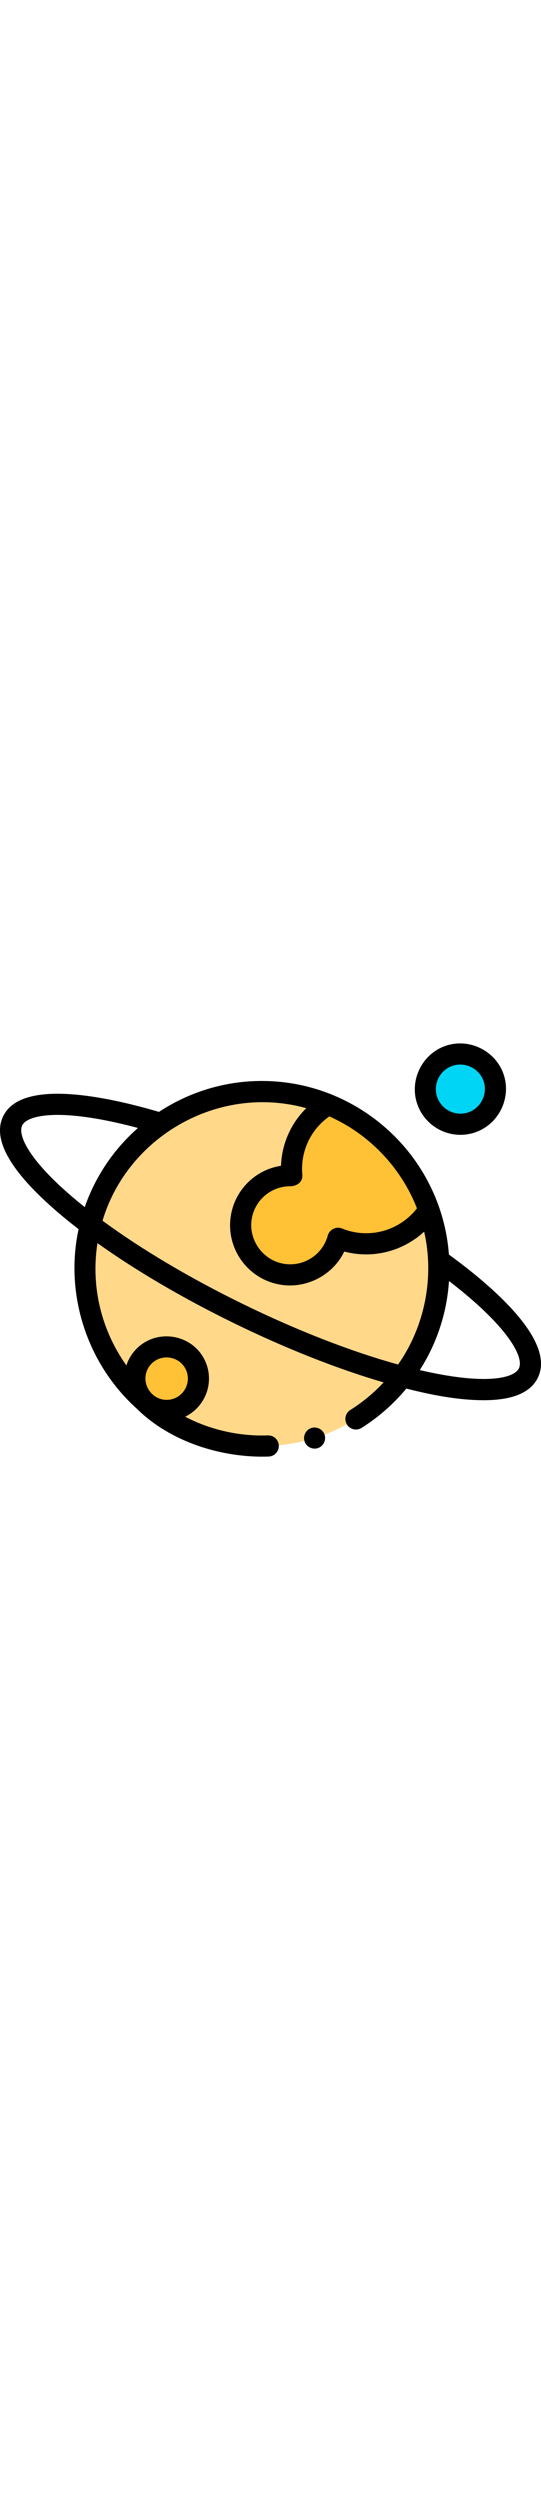 <svg id="Capa_1" enable-background="new 0 0 512.081 512.081" width="111" viewBox="0 0 512.081 512.081" xmlns="http://www.w3.org/2000/svg"><g><g><circle cx="247.867" cy="273.78" fill="#ffd88a" r="167.498"/></g><g><path d="m405.879 218.112c-14.653 22.428-41.49 35.511-69.721 31.28-5.698-.854-11.127-2.376-16.244-4.465-6.125 22.673-28.406 37.652-52.196 34.087-25.611-3.839-43.258-27.709-39.42-53.32 3.564-23.778 24.417-40.688 47.89-39.897-.485-5.502-.36-11.141.494-16.839 3.289-21.945 16.34-40.013 34.074-50.46 44.987 18.178 79.343 54.955 95.123 99.614z" fill="#ffc135"/></g><g><circle cx="157.726" cy="377.533" fill="#ffc135" r="30.079"/></g><g><circle cx="435.792" cy="103.959" fill="#00d5f5" r="33.22"/></g><g><path d="m424.911 260.29c-1.858-25.015-9.031-49.284-21.164-71.443-26.515-48.511-74.882-82.407-129.57-90.603-44.908-6.73-88.465 4.08-123.714 27.261-49.536-14.566-129.981-31.698-147.428 4.03-10.691 21.896 6.896 52.63 52.274 91.345 5.982 5.104 12.358 10.252 19.072 15.422-13.329 61.881 8.08 127.438 55.17 169.706 31.721 31.469 80.873 46.71 124.712 45.176 5.519-.193 9.837-4.825 9.644-10.344-.193-5.52-4.788-9.816-10.345-9.645-27.057.948-54.252-5.131-78.274-17.631 11.776-5.77 20.13-17.117 22.074-30.089 1.587-10.587-1.044-21.159-7.408-29.768-12.976-17.551-38.478-21.395-56.055-8.401-6.792 5.022-11.71 11.898-14.267 19.774-22.853-32.087-33.81-72.702-27.523-114.644.045-.302.1-.602.147-.904 36.343 25.908 80.651 51.924 128.737 75.406 49.393 24.119 98.449 43.459 142.108 56.185-9.236 9.91-19.795 18.694-31.513 26.057-4.676 2.938-6.085 9.111-3.147 13.788 2.938 4.675 9.107 6.085 13.788 3.147 16.201-10.179 30.444-22.762 42.364-37.155 23.888 5.988 48.668 10.984 73.398 10.983 27.067-.001 44.199-7.106 51.121-21.28 17.117-35.057-43.581-86.826-84.201-116.373zm-287.042 114.267c.795-5.305 3.607-9.981 7.92-13.17 8.804-6.507 21.586-4.579 28.083 4.209 3.188 4.312 4.506 9.609 3.711 14.913-1.641 10.948-11.879 18.522-22.833 16.881-10.759-1.613-18.494-12.069-16.881-22.833zm256.794-157.924c-13.368 17.23-35.23 26.141-57.021 22.869-4.776-.716-9.47-2.006-13.948-3.834-5.464-2.23-11.9.979-13.433 6.651-4.879 18.059-22.536 29.581-41.06 26.805-19.872-2.979-33.995-22.052-31.012-41.947 2.714-18.106 18.246-31.407 36.407-31.407 6.25 0 12.169-3.888 11.554-10.852-.43-4.871-.287-9.742.422-14.478 2.482-16.566 11.554-31.146 25.146-40.678 37.765 16.716 67.939 48.418 82.945 86.871zm-326.372-10.968c-41.773-35.639-51.579-58.558-47.283-67.354 3.286-6.729 17.164-10.428 37.134-9.924 19.303.5 44.084 4.729 72.419 12.304-22.512 19.811-40.127 45.353-50.349 74.785-4.13-3.286-8.109-6.559-11.921-9.811zm161.477 101.3c-50.222-24.524-96.127-51.782-132.722-78.637 22.147-74.048 97.791-121.754 174.165-110.304 6.358.953 12.6 2.28 18.704 3.958-12.326 12.127-20.497 27.974-23.123 45.496-.442 2.953-.719 5.942-.829 8.949-24.187 3.707-43.805 22.773-47.554 47.786-4.649 31.021 16.805 60.041 47.826 64.691 24.321 3.647 48.938-9.283 59.639-31.449 2.897.771 5.837 1.383 8.801 1.827 24.497 3.67 49.059-4.234 66.805-20.614 9.835 43.079.696 89.396-24.677 125.554-44.495-12.286-95.499-32.091-147.035-57.257zm261.371 60.921c-4.297 8.797-28.398 15.157-82.19 4.13-3.794-.778-7.665-1.634-11.593-2.549 13.313-20.792 22.298-44.362 26.048-69.377.739-4.931 1.259-9.861 1.587-14.781 22.407 17.193 40.159 33.625 51.859 48.073 12.345 15.245 17.552 27.821 14.289 34.504z"/><path d="m435.829 147.182c4.665 0 9.409-.762 14.061-2.367 22.255-7.679 34.46-32.636 26.759-54.954-7.669-22.245-32.659-34.456-54.954-26.758-22.256 7.679-34.46 32.636-26.759 54.954 6.167 17.876 22.963 29.125 40.893 29.125zm-20.914-53.388c2.716-5.576 7.439-9.761 13.304-11.784 11.956-4.127 25.404 2.439 29.523 14.375 4.125 11.952-2.445 25.407-14.376 29.524-12.102 4.175-25.349-2.272-29.524-14.375-2.024-5.863-1.642-12.163 1.073-17.74z"/><path d="m306.993 429.885c-2.092-5.026-8.026-7.5-13.061-5.41-5.027 2.087-7.498 8.028-5.409 13.06 2.087 5.029 8.023 7.5 13.06 5.41 5.046-2.094 7.479-8.016 5.41-13.06z"/></g></g></svg>
